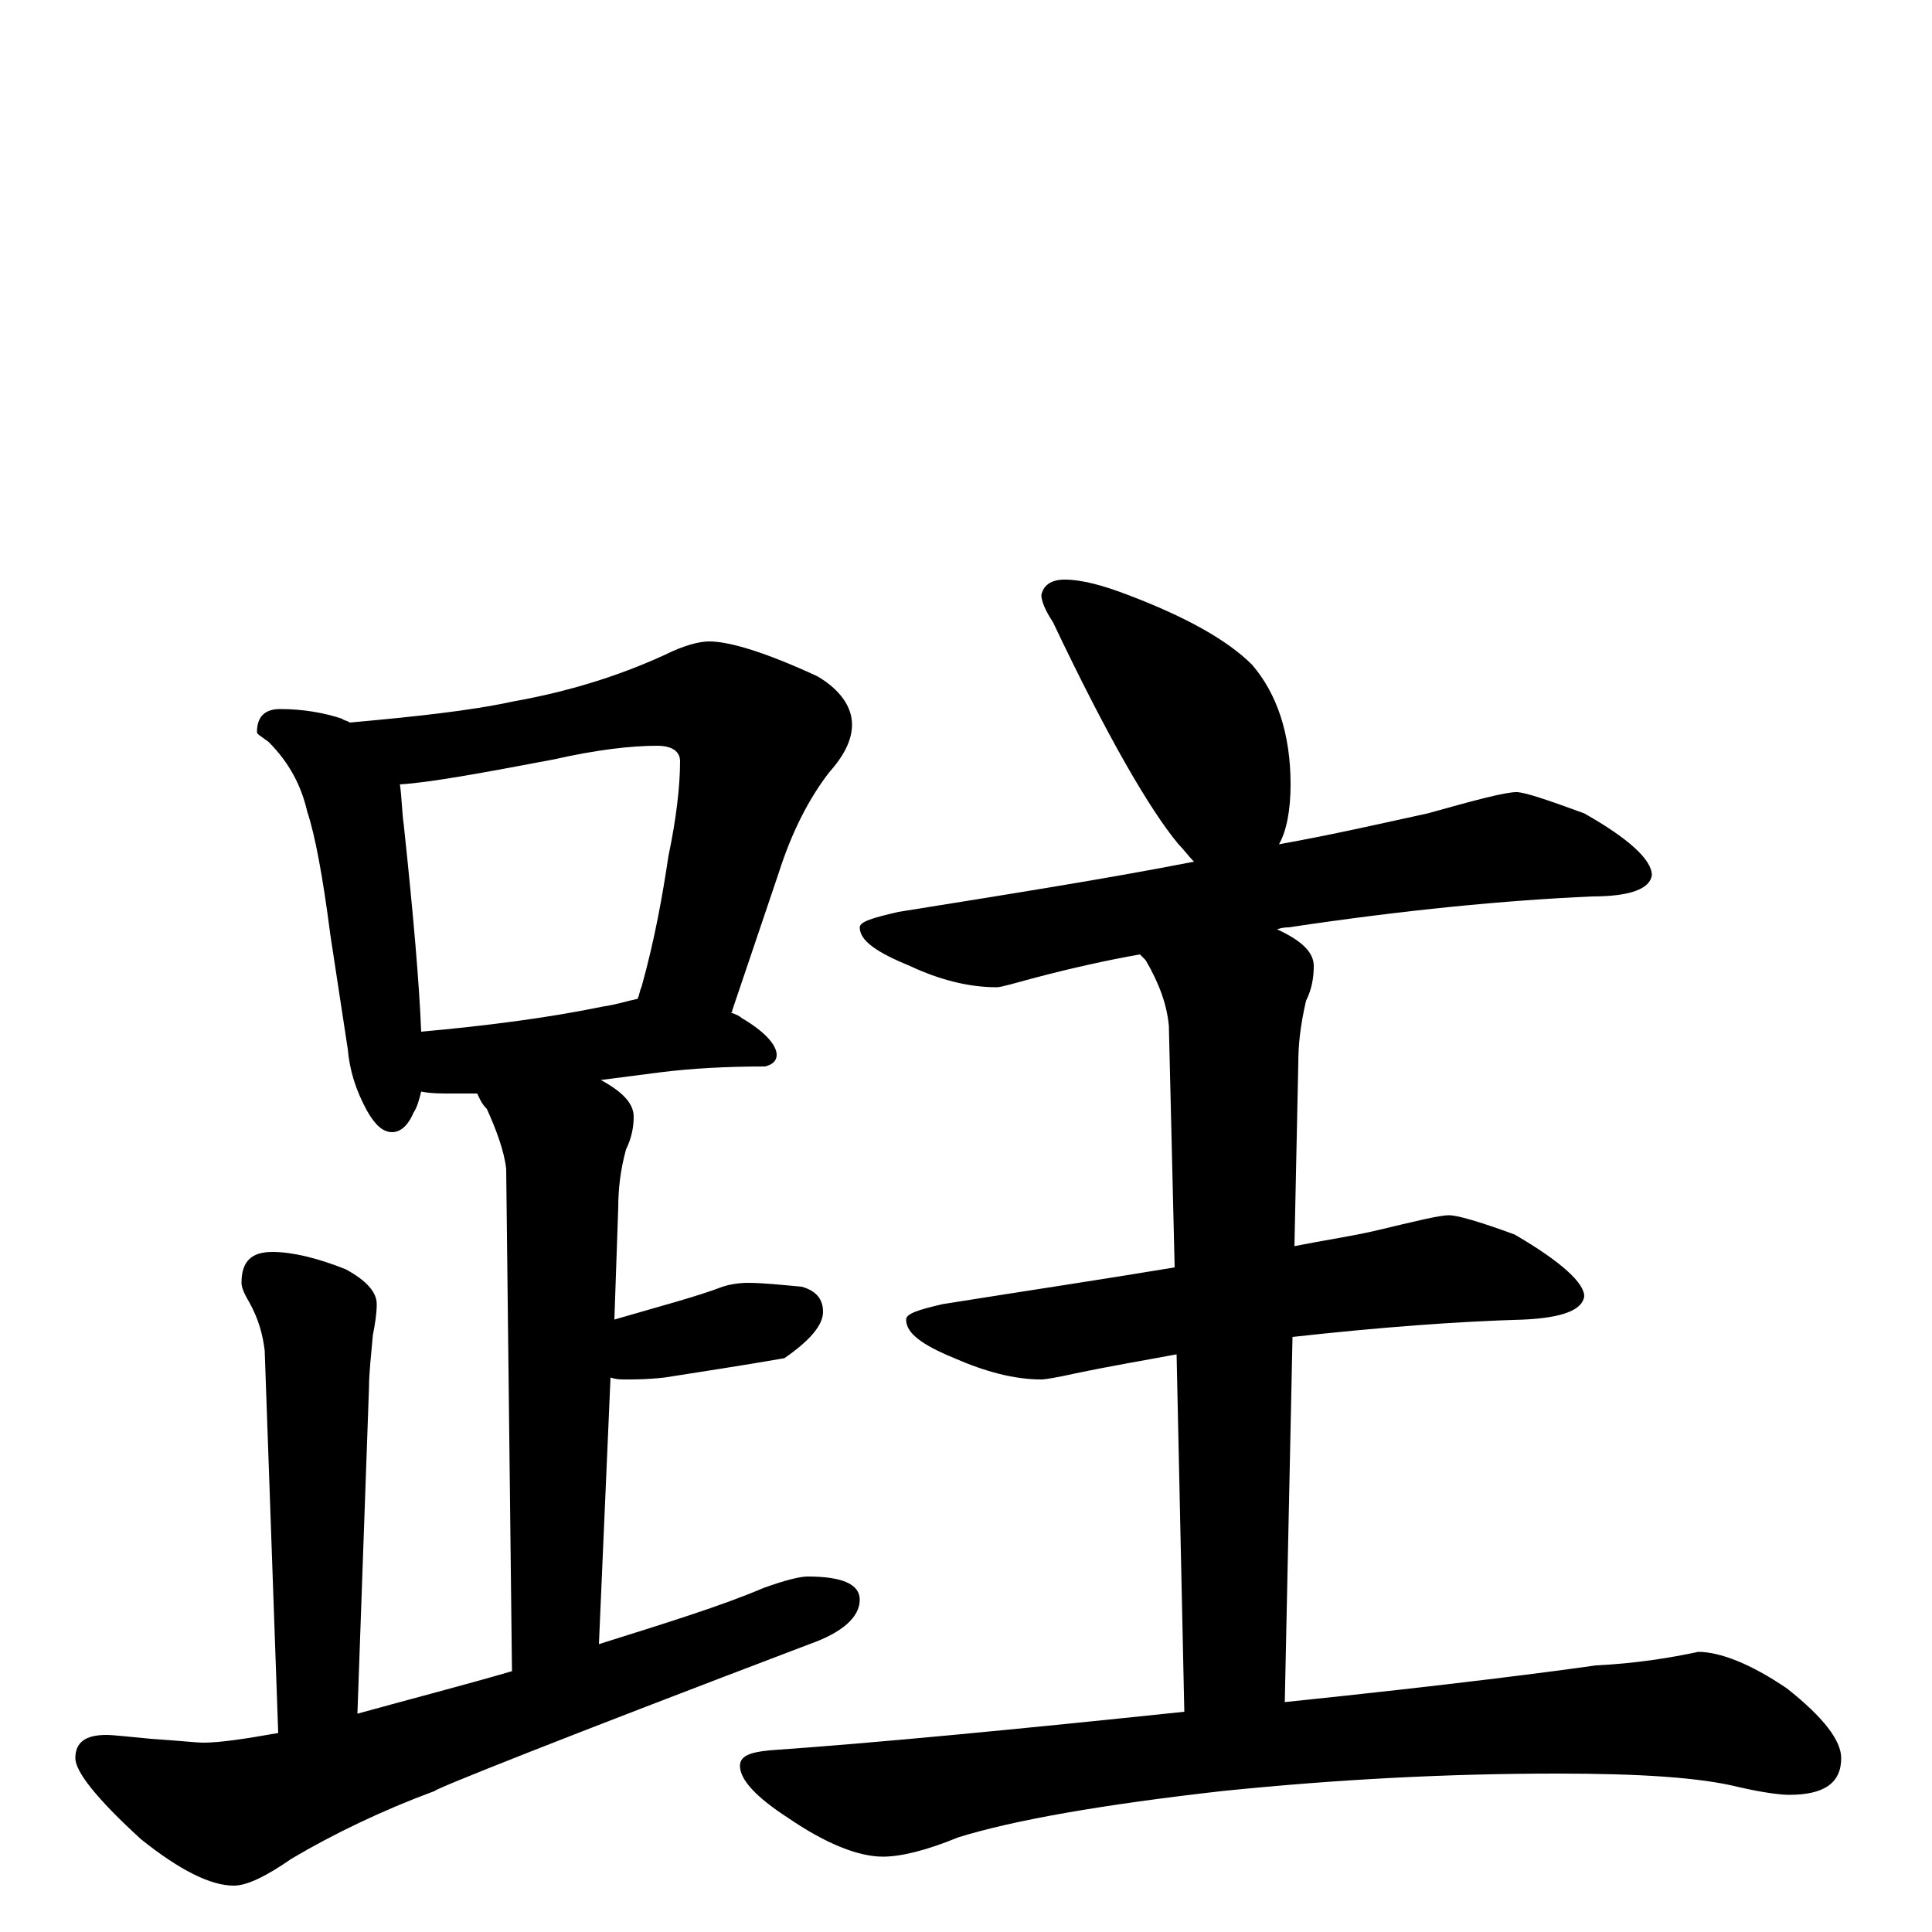 <?xml version="1.0" encoding="utf-8" ?>
<!DOCTYPE svg PUBLIC "-//W3C//DTD SVG 1.1//EN" "http://www.w3.org/Graphics/SVG/1.1/DTD/svg11.dtd">
<svg version="1.1" id="Layer_1" xmlns="http://www.w3.org/2000/svg" xmlns:xlink="http://www.w3.org/1999/xlink" x="0px" y="145px" width="1000px" height="1000px" viewBox="0 0 1000 1000" enable-background="new 0 0 1000 1000" xml:space="preserve">
<g id="Layer_1">
<path id="glyph" transform="matrix(1 0 0 -1 0 1000)" d="M145,633C157,633 168,631 177,628C178,627 180,627 181,626C214,629 243,632 266,637C294,642 320,650 344,661C354,666 362,668 367,668C378,668 397,662 423,650C435,643 441,634 441,625C441,617 437,609 429,600C419,587 410,570 403,548l-24,-71C379,476 379,476 378,476C381,475 383,474 384,473C396,466 402,459 402,454C402,451 400,449 396,448C376,448 358,447 342,445l-31,-4C322,435 328,429 328,422C328,417 327,411 324,405C321,394 320,384 320,375l-2,-58C342,324 361,329 374,334C377,335 382,336 387,336C395,336 404,335 415,334C422,332 426,328 426,321C426,314 419,306 406,297C383,293 363,290 344,287C335,286 329,286 324,286C321,286 319,286 316,287l-6,-138C345,160 374,169 395,178C406,182 414,184 418,184C436,184 445,180 445,172C445,163 436,155 419,149C290,100 225,74 225,73C198,63 173,51 151,38C138,29 128,24 121,24C109,24 93,32 73,48C50,69 39,83 39,90C39,98 44,102 55,102C59,102 67,101 78,100C93,99 102,98 105,98C114,98 127,100 144,103l-7,198C136,309 134,317 129,326C126,331 125,334 125,336C125,347 130,352 141,352C151,352 164,349 179,343C190,337 195,331 195,325C195,320 194,314 193,309C192,298 191,289 191,282l-6,-169C214,121 241,128 265,135l-3,260C261,404 257,415 252,426C249,429 248,432 247,434C242,434 237,434 234,434C228,434 223,434 218,435C217,431 216,427 214,424C211,417 207,414 203,414C198,414 194,418 190,425C184,436 181,446 180,457l-9,59C167,547 163,568 159,580C156,593 150,605 139,616C135,619 133,620 133,621C133,629 137,633 145,633M218,466C251,469 283,473 312,479C319,480 325,482 330,483C331,485 331,487 332,489C339,514 343,537 346,557C350,576 352,593 352,606C352,611 348,614 340,614C327,614 309,612 287,607C250,600 223,595 207,594C208,587 208,580 209,573C214,526 217,491 218,466M551,700C560,700 571,697 584,692C613,681 635,669 648,656C661,641 668,620 668,594C668,581 666,570 662,563C690,568 716,574 739,579C764,586 779,590 785,590C789,590 801,586 820,579C843,566 855,555 855,547C854,540 844,536 824,536C779,534 727,529 667,520C666,520 664,520 661,519C674,513 680,507 680,500C680,494 679,488 676,482C673,469 672,459 672,450l-2,-95C685,358 699,360 712,363C733,368 745,371 750,371C754,371 765,368 784,361C808,347 820,336 820,329C819,322 809,318 789,317C754,316 714,313 669,308l-4,-189C752,128 805,135 826,138C847,139 865,142 879,145C890,145 906,139 925,126C944,111 953,99 953,90C953,77 944,71 926,71C922,71 913,72 900,75C880,80 849,82 806,82C749,82 692,79 633,73C571,66 525,58 496,49C479,42 466,39 457,39C444,39 427,46 408,59C391,70 383,79 383,86C383,91 388,93 398,94C455,98 527,105 613,114l-4,185C593,296 575,293 556,289C547,287 541,286 539,286C525,286 510,290 494,297C477,304 469,310 469,317C469,320 475,322 488,325C532,332 572,338 608,344l-3,125C604,480 600,491 593,503C592,504 591,505 590,506C573,503 555,499 536,494C525,491 518,489 516,489C501,489 486,493 471,500C454,507 445,513 445,520C445,523 452,525 465,528C521,537 572,545 618,554C615,557 613,560 610,563C595,581 573,619 545,678C541,684 539,689 539,692C540,697 544,700 551,700z"/>
</g>
</svg>
